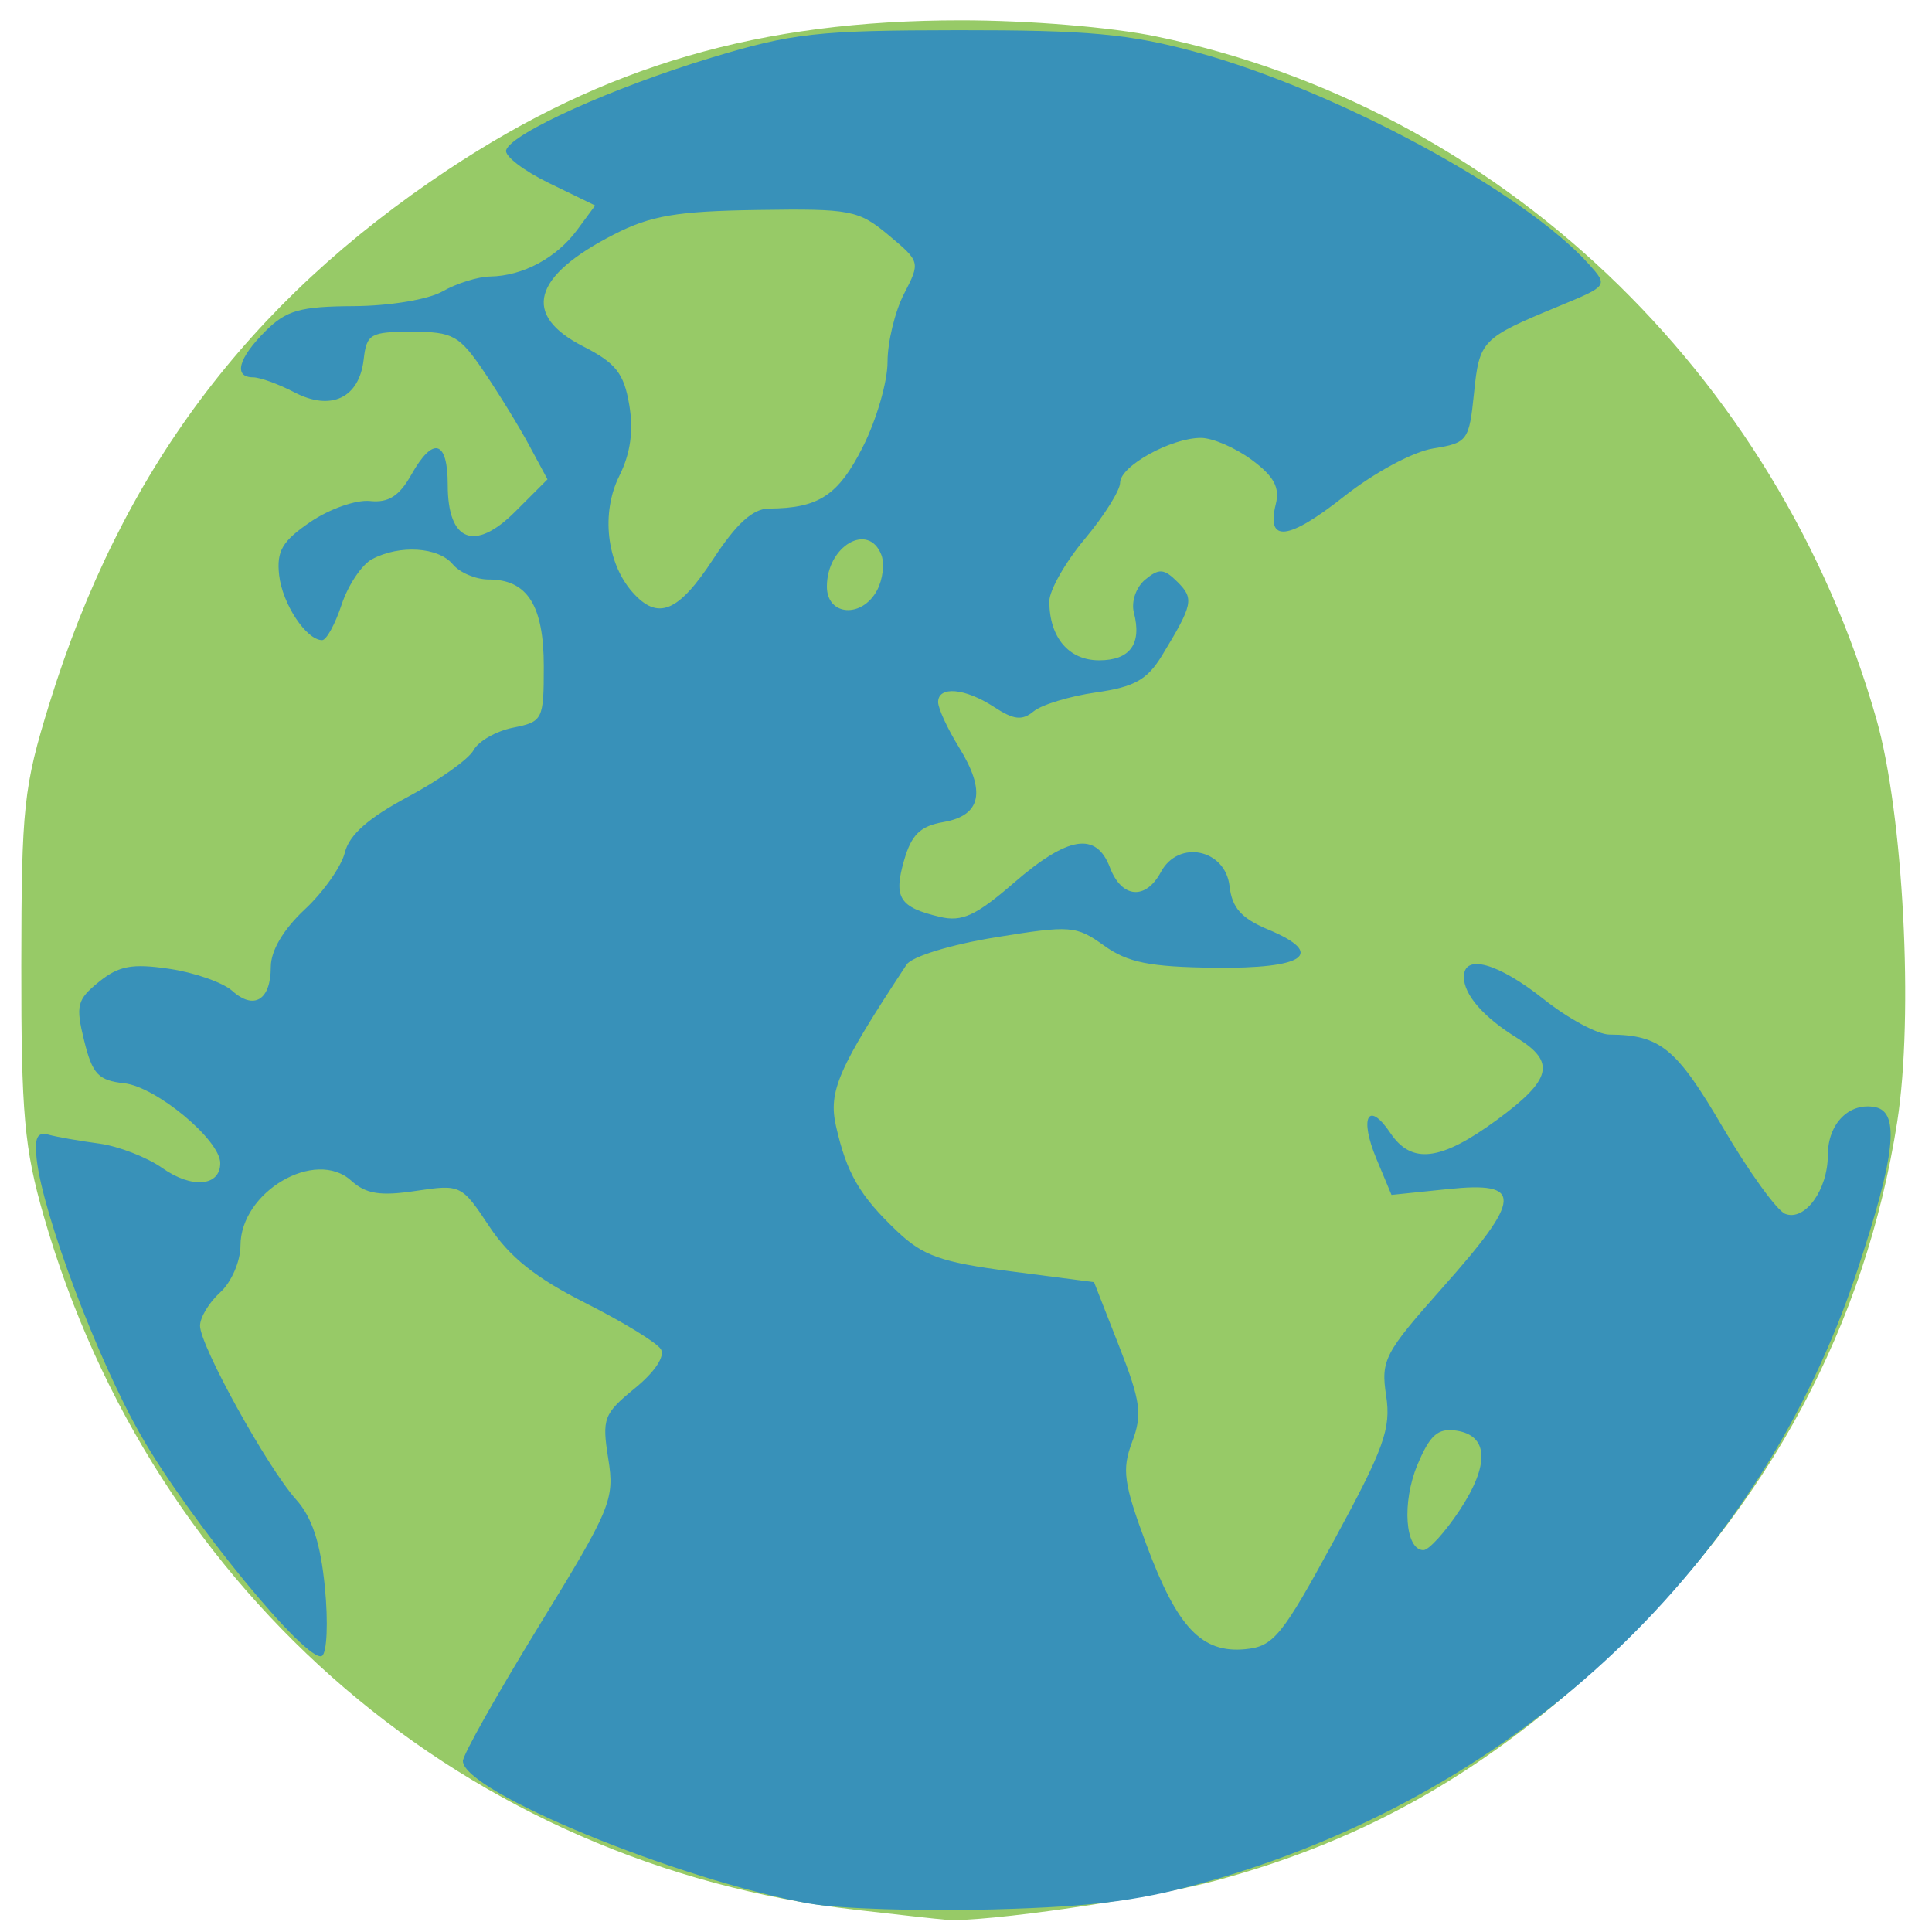 <?xml version="1.0" encoding="UTF-8" standalone="no"?>
<!-- Created with Inkscape (http://www.inkscape.org/) -->

<svg
   xmlns:dc="http://purl.org/dc/elements/1.1/"
   xmlns:cc="http://creativecommons.org/ns#"
   xmlns:rdf="http://www.w3.org/1999/02/22-rdf-syntax-ns#"
   xmlns:svg="http://www.w3.org/2000/svg"
   xmlns="http://www.w3.org/2000/svg"
   xmlns:sodipodi="http://sodipodi.sourceforge.net/DTD/sodipodi-0.dtd"
   xmlns:inkscape="http://www.inkscape.org/namespaces/inkscape"
   version="1.1"
   id="svg2"
   width="30"
   height="30"
   viewBox="0 0 30 30"
   sodipodi:docname="globe.svg"
   inkscape:version="0.92.5 (2060ec1f9f, 2020-04-08)">
  <defs
     id="defs6" />
  <sodipodi:namedview
     pagecolor="#ffffff"
     bordercolor="#666666"
     borderopacity="1"
     objecttolerance="10"
     gridtolerance="10"
     guidetolerance="10"
     inkscape:pageopacity="0"
     inkscape:pageshadow="2"
     inkscape:window-width="1366"
     inkscape:window-height="715"
     id="namedview4"
     showgrid="false"
     inkscape:zoom="12.535377"
     inkscape:cx="20.661664"
     inkscape:cy="13.424318"
     inkscape:window-x="-8"
     inkscape:window-y="-8"
     inkscape:window-maximized="1"
     inkscape:current-layer="svg2" />
  <flowRoot
     xml:space="preserve"
     id="flowRoot842"
     style="font-size:40px;line-height:1;font-family:sans-serif;letter-spacing:0px;word-spacing:0px"
     transform="translate(0,-183)"><flowRegion
       id="flowRegion844"><rect
         id="rect846"
         width="55.842"
         height="54.087"
         x="150.614"
         y="81.373" /></flowRegion><flowPara
       id="flowPara848" /></flowRoot>  <g
     id="g836"
     transform="matrix(1.016,0,0,1.016,76.288,-1.19)"
     style="stroke-width:0.985" />
  <g
     id="g828"
     transform="matrix(0.157,0,0,0.157,39.282,-22.156)"
     style="stroke-width:6.381">
    <path
       style="fill:#97ca67;stroke-width:6.381"
       d="m -165.588,330.009 c -38.354,-4.444 -69.481,-31.037 -80.284,-68.59 -1.931,-6.714 -2.238,-10.134 -2.225,-24.788 0.014,-15.72 0.224,-17.671 2.778,-25.921 7.09,-22.894 19.576,-39.624 39.403,-52.793 15.542,-10.323 30.864,-14.786 50.769,-14.786 6.692,0 14.834,0.671 19.278,1.589 33.773,6.976 61.445,33.189 71.237,67.478 2.68,9.384 3.717,29.355 2.071,39.879 -3.146,20.12 -12.654,37.843 -28.194,52.553 -12.219,11.567 -24.074,18.378 -39.103,22.468 -6.614,1.8 -23.084,4.194 -26.788,3.894 -0.825,-0.067 -4.849,-0.51 -8.942,-0.984 z"
       id="path843"
       inkscape:connector-curvature="0"
       sodipodi:nodetypes="ssssssssssccs" />
    <path
       style="fill:#3891b9;stroke-width:6.381"
       d="m -170.103,329.402 c -12.995,-2.337 -34.318,-11.103 -34.318,-14.11 0,-0.606 3.388,-6.624 7.529,-13.373 7.135,-11.63 7.493,-12.495 6.848,-16.53 -0.635,-3.968 -0.456,-4.442 2.624,-6.955 1.976,-1.612 3.012,-3.17 2.578,-3.873 -0.4,-0.647 -3.759,-2.703 -7.466,-4.57 -4.901,-2.468 -7.494,-4.534 -9.507,-7.576 -2.731,-4.126 -2.829,-4.174 -7.276,-3.507 -3.512,0.527 -4.921,0.302 -6.378,-1.017 -3.563,-3.225 -10.951,1.112 -10.951,6.428 0,1.543 -0.9,3.621 -2,4.616 -1.1,0.995 -2,2.484 -2,3.309 0,1.973 6.653,14.005 9.505,17.191 1.59,1.776 2.414,4.296 2.846,8.703 0.335,3.412 0.204,6.453 -0.29,6.758 -1.393,0.861 -13.096,-13.397 -17.929,-21.844 -4.281,-7.481 -9.66,-21.745 -10.289,-27.278 -0.241,-2.124 0.053,-2.737 1.167,-2.43 0.819,0.226 3.064,0.62 4.989,0.877 1.925,0.257 4.753,1.352 6.285,2.433 2.902,2.049 5.715,1.806 5.715,-0.493 0,-2.285 -6.341,-7.56 -9.5,-7.902 -2.558,-0.277 -3.141,-0.896 -3.957,-4.199 -0.862,-3.489 -0.717,-4.068 1.462,-5.832 1.96,-1.587 3.279,-1.831 6.957,-1.288 2.496,0.369 5.297,1.35 6.225,2.18 2.158,1.931 3.813,0.906 3.813,-2.361 0,-1.612 1.241,-3.714 3.359,-5.691 1.848,-1.724 3.633,-4.26 3.968,-5.635 0.423,-1.734 2.331,-3.419 6.232,-5.5 3.092,-1.65 6.016,-3.728 6.496,-4.618 0.48,-0.89 2.239,-1.891 3.909,-2.225 2.935,-0.587 3.036,-0.787 3.036,-6.061 0,-6.034 -1.624,-8.596 -5.449,-8.596 -1.268,0 -2.866,-0.675 -3.551,-1.5 -1.426,-1.718 -5.268,-1.962 -7.986,-0.508 -1.02,0.546 -2.375,2.571 -3.012,4.5 -0.637,1.929 -1.503,3.508 -1.925,3.508 -1.563,0 -3.938,-3.591 -4.252,-6.431 -0.265,-2.392 0.303,-3.359 3.091,-5.262 1.879,-1.282 4.531,-2.213 5.893,-2.069 1.836,0.194 2.898,-0.484 4.099,-2.618 2.15,-3.818 3.592,-3.401 3.592,1.038 0,5.596 2.66,6.644 6.674,2.63 l 3.192,-3.192 -1.818,-3.376 c -1,-1.857 -3.017,-5.141 -4.481,-7.298 -2.429,-3.576 -3.056,-3.922 -7.115,-3.922 -4.113,0 -4.476,0.209 -4.768,2.75 -0.437,3.802 -3.233,5.126 -6.844,3.243 -1.562,-0.815 -3.402,-1.484 -4.09,-1.487 -1.965,-0.01 -1.471,-1.876 1.205,-4.552 2.076,-2.076 3.426,-2.46 8.75,-2.49 3.56,-0.02 7.382,-0.656 8.795,-1.465 1.375,-0.786 3.491,-1.445 4.703,-1.465 3.218,-0.052 6.547,-1.834 8.588,-4.597 l 1.791,-2.425 -4.556,-2.213 c -2.506,-1.217 -4.419,-2.683 -4.252,-3.257 0.482,-1.658 10.572,-6.208 20.295,-9.151 8.039,-2.434 10.479,-2.705 24.431,-2.719 12.831,-0.012 16.877,0.36 23.5,2.161 13.8,3.753 32.498,13.856 38.885,21.009 1.879,2.104 1.868,2.118 -3,4.132 -7.647,3.164 -7.848,3.371 -8.385,8.613 -0.48,4.696 -0.638,4.909 -4.036,5.456 -1.999,0.322 -5.844,2.394 -8.842,4.764 -5.491,4.341 -7.689,4.586 -6.726,0.752 0.418,-1.664 -0.178,-2.764 -2.378,-4.391 -1.615,-1.194 -3.876,-2.171 -5.026,-2.171 -2.959,0 -7.991,2.79 -7.991,4.431 0,0.759 -1.575,3.265 -3.5,5.569 -1.925,2.304 -3.5,5.076 -3.5,6.16 0,3.57 1.915,5.84 4.928,5.84 3.058,0 4.243,-1.63 3.434,-4.723 -0.281,-1.074 0.211,-2.507 1.119,-3.261 1.368,-1.135 1.867,-1.097 3.206,0.242 1.643,1.643 1.523,2.212 -1.529,7.241 -1.469,2.42 -2.732,3.13 -6.547,3.675 -2.6,0.372 -5.373,1.213 -6.164,1.869 -1.129,0.937 -1.967,0.846 -3.907,-0.425 -2.869,-1.88 -5.54,-2.114 -5.54,-0.486 0,0.623 0.934,2.643 2.075,4.49 2.689,4.351 2.189,6.726 -1.551,7.374 -2.294,0.397 -3.161,1.244 -3.895,3.801 -1.058,3.688 -0.455,4.633 3.556,5.577 2.182,0.514 3.553,-0.118 7.311,-3.371 5.363,-4.642 8.143,-5.081 9.503,-1.503 1.153,3.033 3.533,3.241 5.032,0.44 1.73,-3.233 6.372,-2.282 6.792,1.392 0.246,2.151 1.165,3.183 3.819,4.292 5.748,2.402 3.654,3.888 -5.326,3.778 -6.399,-0.078 -8.564,-0.512 -10.901,-2.187 -2.769,-1.984 -3.312,-2.025 -10.757,-0.816 -4.398,0.715 -8.249,1.894 -8.772,2.687 -6.77,10.268 -7.762,12.537 -6.987,15.973 1.051,4.661 2.334,6.875 6.009,10.373 2.599,2.474 4.37,3.101 11.297,4 l 8.215,1.067 2.478,6.33 c 2.143,5.475 2.317,6.755 1.289,9.479 -1.03,2.73 -0.841,4.084 1.421,10.17 3.047,8.196 5.468,10.746 9.799,10.321 2.772,-0.272 3.607,-1.3 8.772,-10.8 4.93,-9.069 5.63,-11.013 5.133,-14.267 -0.537,-3.517 -0.169,-4.224 5.555,-10.665 7.944,-8.938 8.035,-10.544 0.553,-9.772 l -5.578,0.576 -1.481,-3.544 c -1.73,-4.141 -0.827,-5.843 1.368,-2.578 2.104,3.13 4.981,2.778 10.519,-1.285 5.448,-3.997 5.873,-5.724 2,-8.122 -3.326,-2.06 -5.25,-4.271 -5.25,-6.034 0,-2.323 3.389,-1.378 7.891,2.201 2.415,1.92 5.34,3.496 6.5,3.504 5.04,0.033 6.616,1.321 11.224,9.182 2.573,4.389 5.352,8.238 6.176,8.554 1.945,0.746 4.209,-2.383 4.209,-5.819 0,-3.117 2.122,-5.254 4.702,-4.734 2.447,0.493 1.961,4.859 -1.802,16.186 -9.658,29.071 -33.058,51.276 -63.4,60.161 -7.166,2.098 -11.649,2.709 -22,2.995 -7.15,0.198 -15.332,-0.059 -18.182,-0.572 z m 64.254,-38.898 c 3.005,-4.541 2.875,-7.432 -0.354,-7.892 -1.794,-0.256 -2.581,0.445 -3.813,3.392 -1.554,3.718 -1.219,8.43 0.598,8.43 0.532,0 2.137,-1.769 3.568,-3.93 z m -73.815,-94.088 c 2.295,-3.51 3.92,-4.986 5.5,-4.996 4.938,-0.03 6.863,-1.29 9.291,-6.082 1.348,-2.661 2.451,-6.45 2.451,-8.42 0,-1.971 0.735,-5.004 1.633,-6.741 1.619,-3.131 1.606,-3.18 -1.528,-5.797 -2.976,-2.485 -3.732,-2.63 -12.941,-2.494 -8.017,0.119 -10.581,0.555 -14.222,2.42 -8.087,4.141 -9.135,7.968 -3.034,11.08 3.219,1.642 4.02,2.66 4.546,5.774 0.436,2.581 0.123,4.813 -0.985,7.035 -1.819,3.647 -1.261,8.587 1.298,11.488 2.509,2.845 4.537,2.016 7.991,-3.268 z m 16.204,3.09 c 0.567,-1.06 0.76,-2.635 0.428,-3.5 -1.262,-3.289 -5.389,-0.893 -5.389,3.128 0,2.903 3.468,3.163 4.961,0.372 z"
       id="path836"
       inkscape:connector-curvature="0"
       sodipodi:nodetypes="csssccssccsssccccscscsccccssccsssssccssccscsccccsccccsssccccssssscsscssssssccccsccscsccssccscssccccccssssssscscsssccssscsscccscscssssscsssccssccsc" />
  </g>
</svg>
